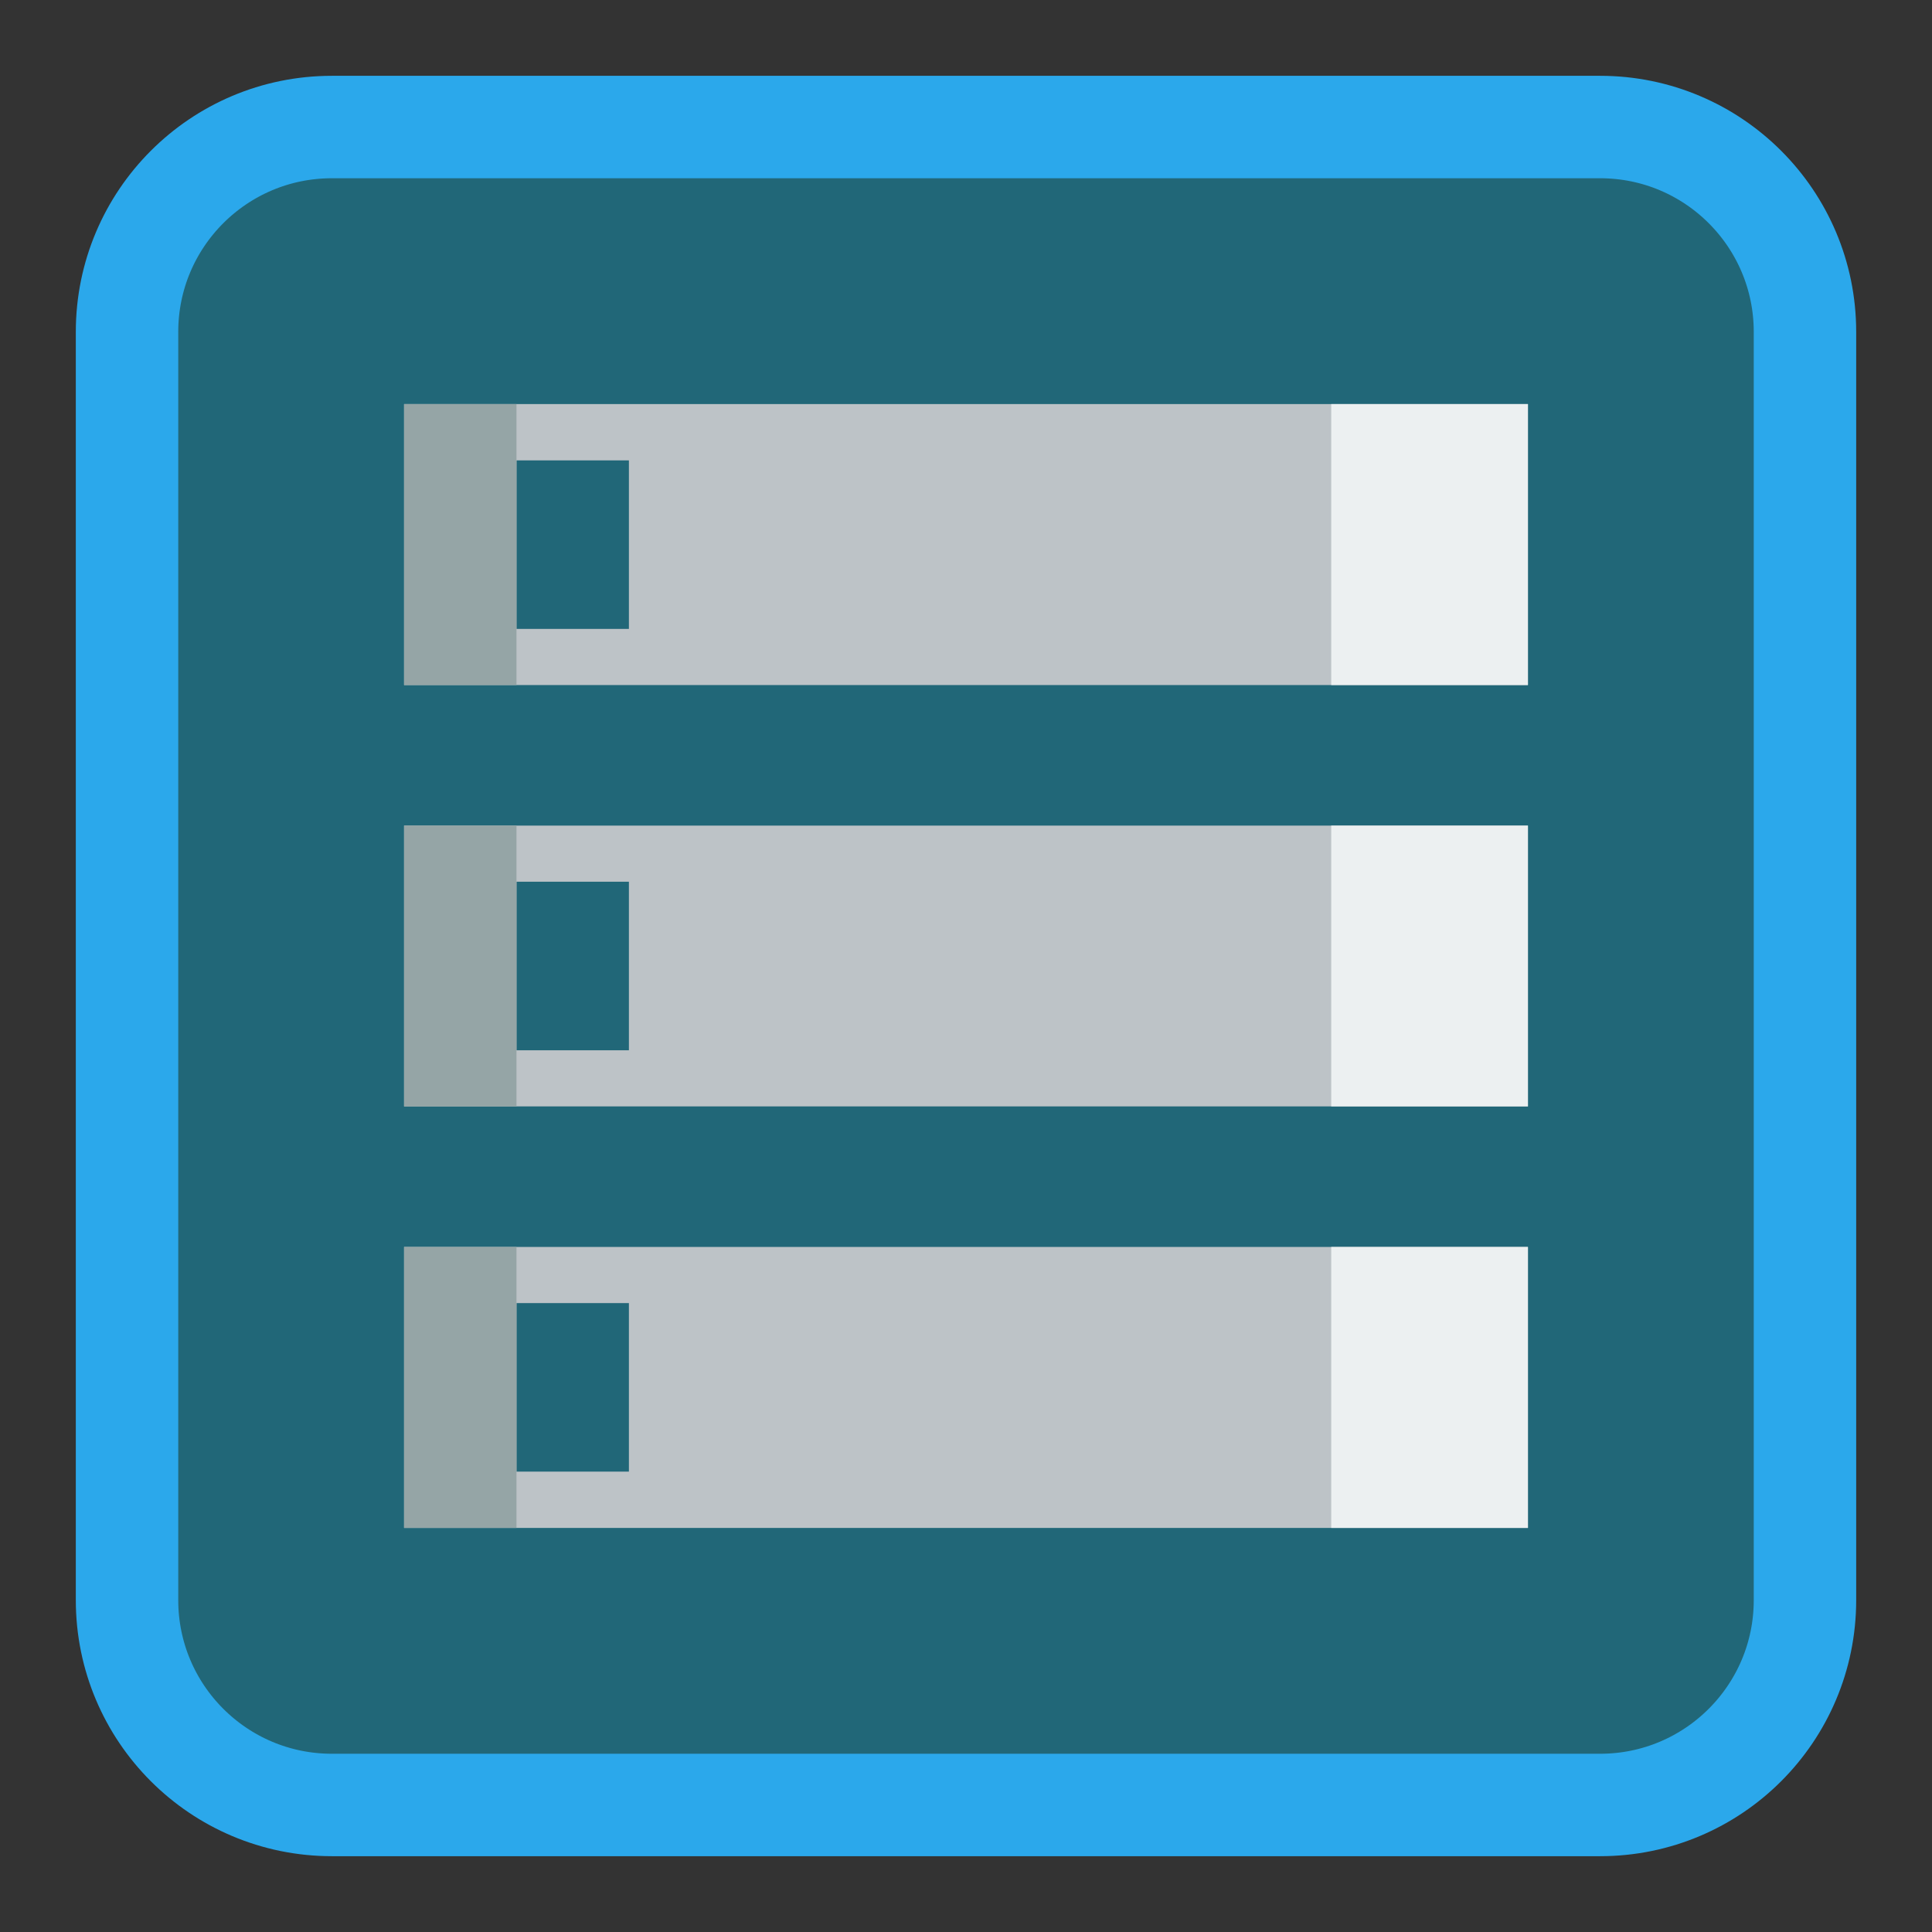 
<svg xmlns="http://www.w3.org/2000/svg" xmlns:xlink="http://www.w3.org/1999/xlink" width="48px" height="48px" viewBox="0 0 48 48" version="1.1">
<rect x="0" y="0" width="48" height="48" fill="#333333" stroke="none"/>
<g id="surface1">
<path style="fill-rule:nonzero;fill:rgb(12.941%,40.392%,47.059%);fill-opacity:1;stroke-width:2.545;stroke-linecap:butt;stroke-linejoin:miter;stroke:rgb(16.863%,65.882%,92.157%);stroke-opacity:1;stroke-miterlimit:4;" d="M 8.246 3.156 L 39.754 3.156 C 42.566 3.156 44.844 5.434 44.844 8.246 L 44.844 39.754 C 44.844 42.566 42.566 44.844 39.754 44.844 L 8.246 44.844 C 5.434 44.844 3.156 42.566 3.156 39.754 L 3.156 8.246 C 3.156 5.434 5.434 3.156 8.246 3.156 Z M 8.246 3.156 " transform="matrix(1,0,0,1,0,0)"/>
<path style=" stroke:none;fill-rule:nonzero;fill:rgb(74.118%,76.471%,78.039%);fill-opacity:1;" d="M 10.039 10.039 L 10.039 17.02 L 37.961 17.02 L 37.961 10.039 Z M 12.832 11.438 L 15.625 11.438 L 15.625 15.625 L 12.832 15.625 Z M 12.832 11.438 "/>
<path style=" stroke:none;fill-rule:nonzero;fill:rgb(74.118%,76.471%,78.039%);fill-opacity:1;" d="M 10.039 20.512 L 10.039 27.488 L 37.961 27.488 L 37.961 20.512 Z M 12.832 21.906 L 15.625 21.906 L 15.625 26.094 L 12.832 26.094 Z M 12.832 21.906 "/>
<path style=" stroke:none;fill-rule:nonzero;fill:rgb(74.118%,76.471%,78.039%);fill-opacity:1;" d="M 10.039 30.98 L 10.039 37.961 L 37.961 37.961 L 37.961 30.98 Z M 12.832 32.375 L 15.625 32.375 L 15.625 36.562 L 12.832 36.562 Z M 12.832 32.375 "/>
<path style=" stroke:none;fill-rule:nonzero;fill:rgb(92.549%,94.118%,94.51%);fill-opacity:1;" d="M 33.074 10.039 L 33.074 17.02 L 37.961 17.02 L 37.961 10.039 Z M 33.074 10.039 "/>
<path style=" stroke:none;fill-rule:nonzero;fill:rgb(92.549%,94.118%,94.51%);fill-opacity:1;" d="M 33.074 20.512 L 33.074 27.488 L 37.961 27.488 L 37.961 20.512 Z M 33.074 20.512 "/>
<path style=" stroke:none;fill-rule:nonzero;fill:rgb(92.549%,94.118%,94.51%);fill-opacity:1;" d="M 33.074 30.98 L 33.074 37.961 L 37.961 37.961 L 37.961 30.98 Z M 33.074 30.98 "/>
<path style=" stroke:none;fill-rule:nonzero;fill:rgb(58.431%,64.706%,65.098%);fill-opacity:1;" d="M 10.039 10.039 L 10.039 17.02 L 12.832 17.02 L 12.832 10.039 Z M 10.039 10.039 "/>
<path style=" stroke:none;fill-rule:nonzero;fill:rgb(58.431%,64.706%,65.098%);fill-opacity:1;" d="M 10.039 20.512 L 10.039 27.488 L 12.832 27.488 L 12.832 20.512 Z M 10.039 20.512 "/>
<path style=" stroke:none;fill-rule:nonzero;fill:rgb(58.431%,64.706%,65.098%);fill-opacity:1;" d="M 10.039 30.98 L 10.039 37.961 L 12.832 37.961 L 12.832 30.98 Z M 10.039 30.98 "/>
</g>
</svg>
